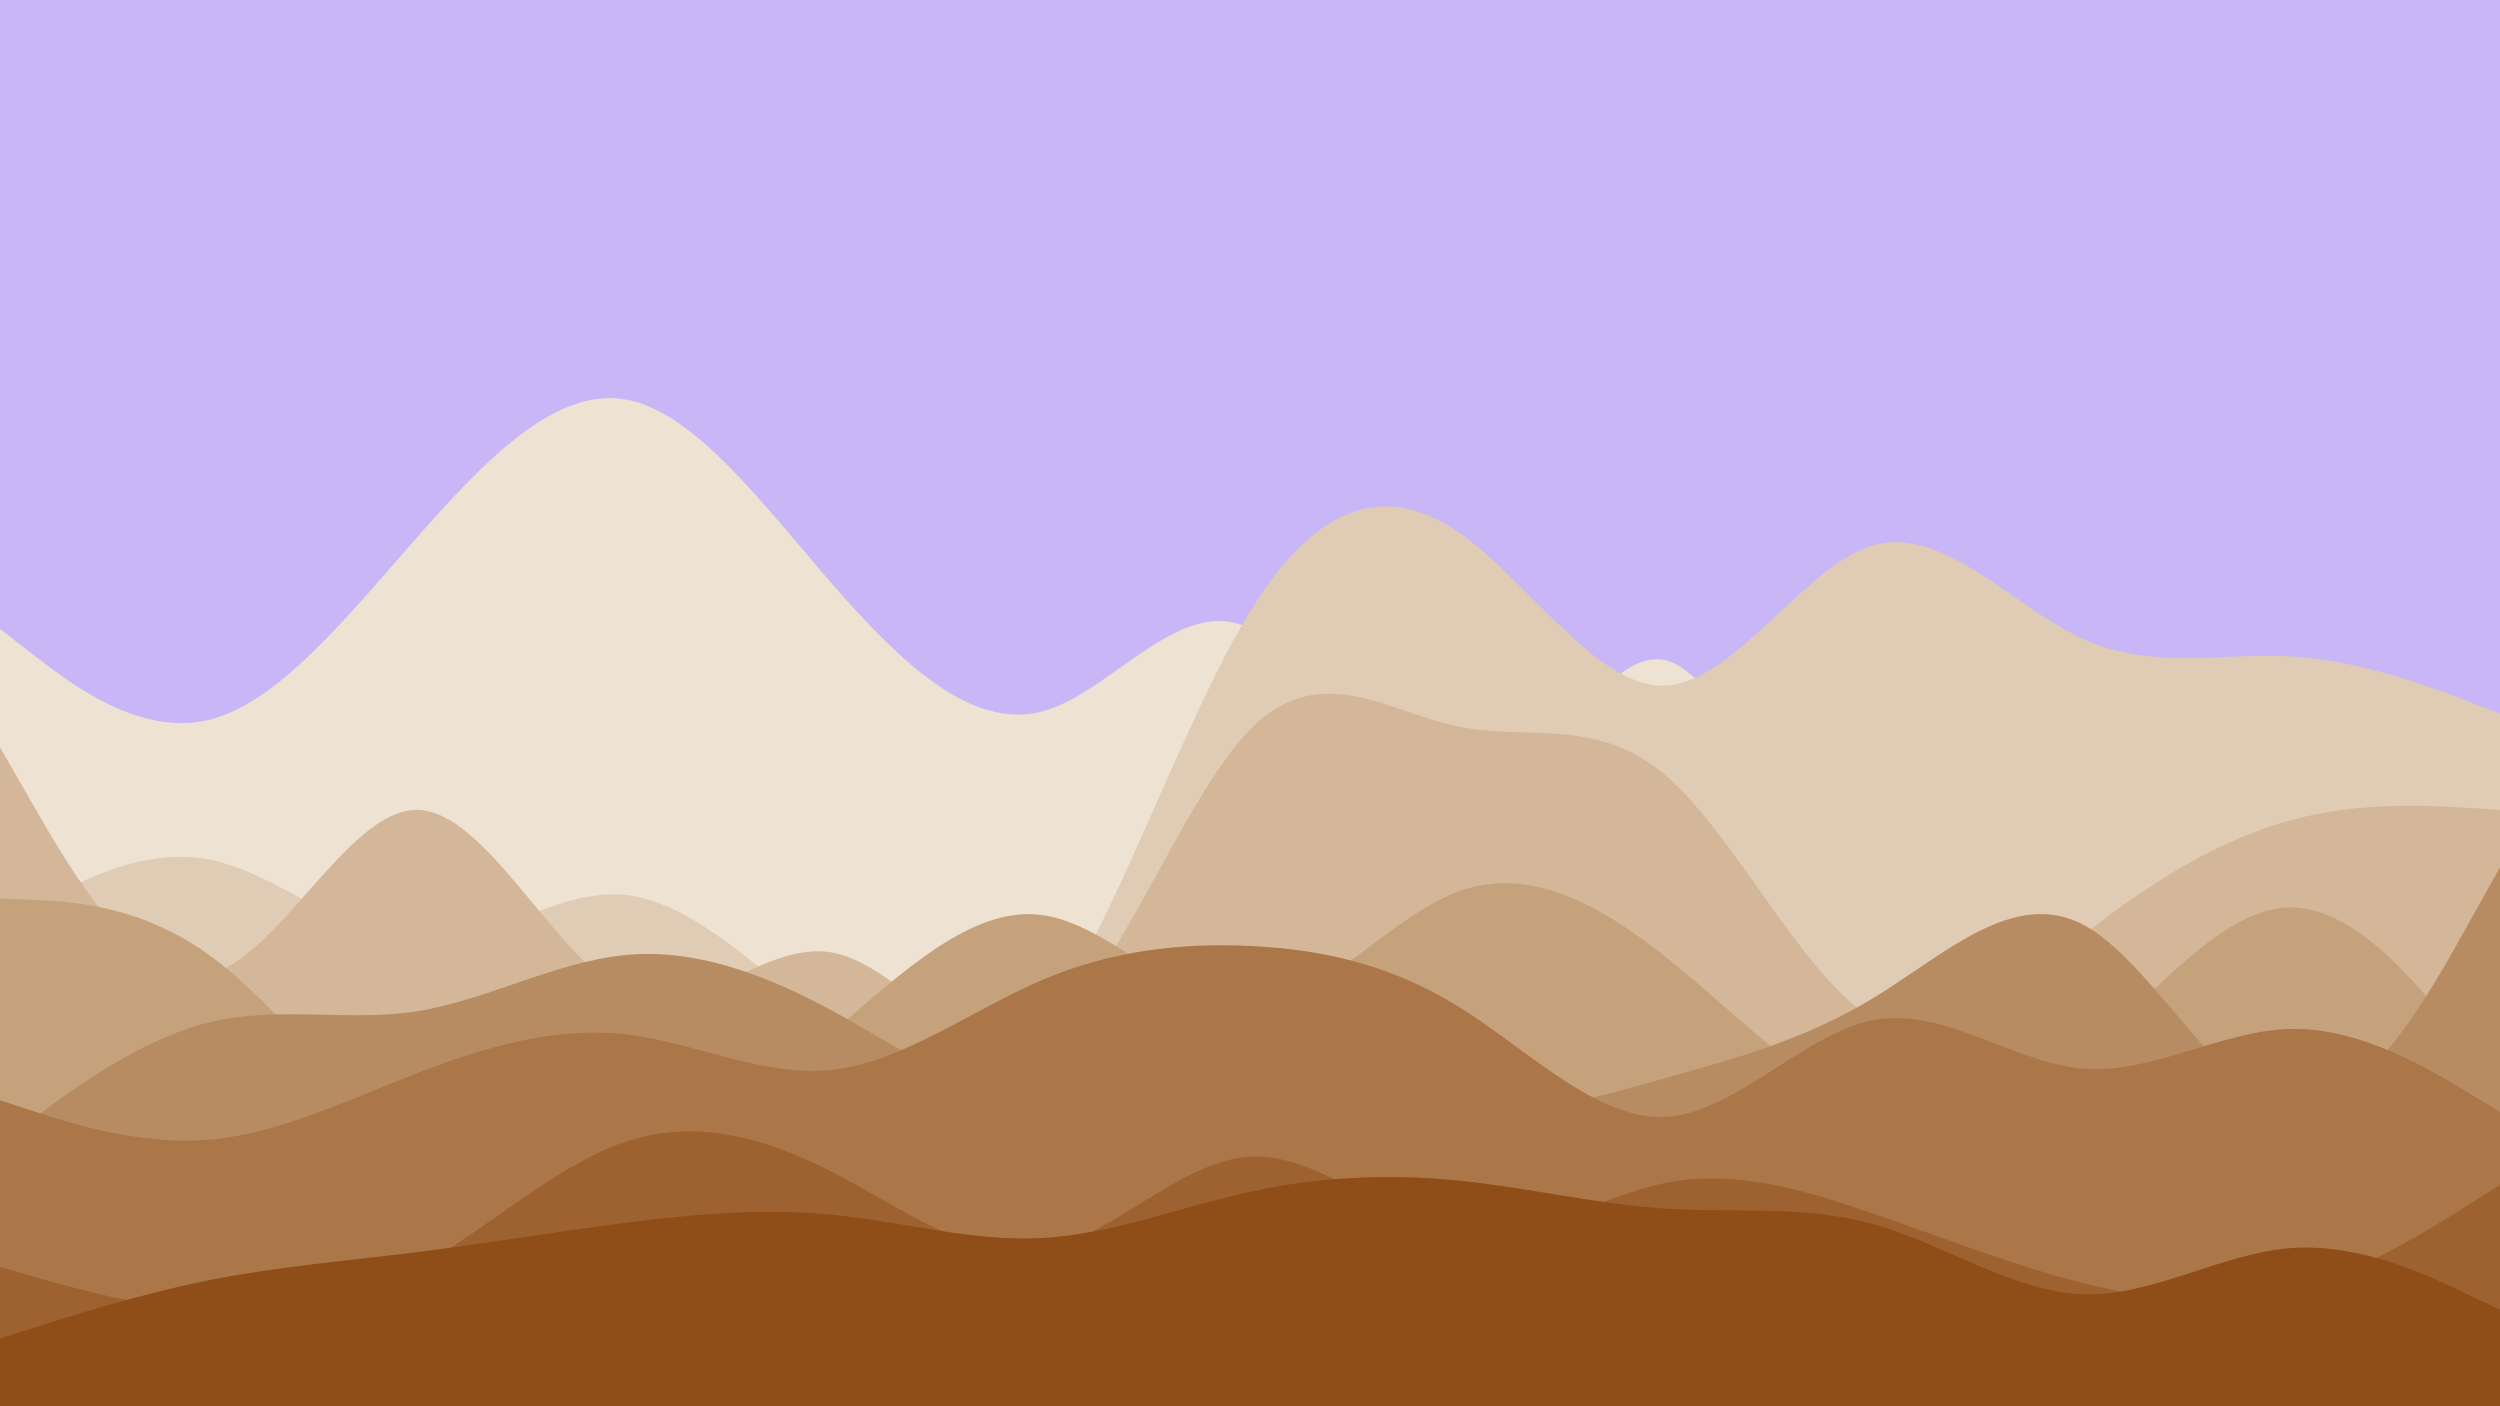 <svg id="visual" viewBox="0 0 1920 1080" width="1920" height="1080" xmlns="http://www.w3.org/2000/svg" xmlns:xlink="http://www.w3.org/1999/xlink" version="1.1"><rect x="0" y="0" width="1920" height="1080" fill="#c8b6f6"></rect><path d="M0 483L26.7 503.7C53.3 524.3 106.7 565.7 160 553C213.3 540.3 266.7 473.7 320 413C373.3 352.3 426.7 297.7 480 306.7C533.3 315.7 586.7 388.3 640 449.5C693.3 510.7 746.7 560.3 800 546.5C853.3 532.7 906.7 455.3 960 482.8C1013.3 510.3 1066.7 642.7 1120 638.3C1173.3 634 1226.7 493 1280 507.3C1333.3 521.7 1386.7 691.3 1440 736.7C1493.3 782 1546.7 703 1600 679.7C1653.3 656.3 1706.7 688.7 1760 704.2C1813.3 719.7 1866.7 718.3 1893.3 717.7L1920 717L1920 1081L1893.3 1081C1866.7 1081 1813.3 1081 1760 1081C1706.7 1081 1653.3 1081 1600 1081C1546.7 1081 1493.3 1081 1440 1081C1386.7 1081 1333.3 1081 1280 1081C1226.7 1081 1173.3 1081 1120 1081C1066.7 1081 1013.3 1081 960 1081C906.7 1081 853.3 1081 800 1081C746.7 1081 693.3 1081 640 1081C586.7 1081 533.3 1081 480 1081C426.7 1081 373.3 1081 320 1081C266.7 1081 213.3 1081 160 1081C106.7 1081 53.3 1081 26.7 1081L0 1081Z" fill="#eee2d3"></path><path d="M0 712L26.7 696.5C53.3 681 106.7 650 160 660C213.3 670 266.7 721 320 724C373.3 727 426.7 682 480 687.3C533.3 692.7 586.7 748.3 640 789C693.3 829.7 746.7 855.3 800 787C853.3 718.7 906.7 556.3 960 469.7C1013.3 383 1066.7 372 1120 408.7C1173.3 445.3 1226.7 529.7 1280 526.5C1333.3 523.3 1386.7 432.7 1440 418.5C1493.3 404.3 1546.7 466.7 1600 490.8C1653.3 515 1706.7 501 1760 504.2C1813.3 507.3 1866.7 527.7 1893.3 537.8L1920 548L1920 1081L1893.3 1081C1866.7 1081 1813.3 1081 1760 1081C1706.7 1081 1653.3 1081 1600 1081C1546.7 1081 1493.3 1081 1440 1081C1386.7 1081 1333.3 1081 1280 1081C1226.7 1081 1173.3 1081 1120 1081C1066.7 1081 1013.3 1081 960 1081C906.7 1081 853.3 1081 800 1081C746.7 1081 693.3 1081 640 1081C586.7 1081 533.3 1081 480 1081C426.7 1081 373.3 1081 320 1081C266.7 1081 213.3 1081 160 1081C106.7 1081 53.3 1081 26.7 1081L0 1081Z" fill="#e0ccb5"></path><path d="M0 574L26.7 620.3C53.3 666.7 106.7 759.3 160 748.2C213.3 737 266.7 622 320 622C373.3 622 426.7 737 480 761.8C533.3 786.7 586.7 721.3 640 731.7C693.3 742 746.7 828 800 796.2C853.3 764.3 906.7 614.7 960 560.3C1013.3 506 1066.7 547 1120 558C1173.3 569 1226.7 550 1280 596.2C1333.3 642.3 1386.7 753.7 1440 783.2C1493.3 812.7 1546.7 760.3 1600 718.2C1653.3 676 1706.7 644 1760 629.7C1813.3 615.3 1866.7 618.7 1893.3 620.3L1920 622L1920 1081L1893.3 1081C1866.7 1081 1813.3 1081 1760 1081C1706.7 1081 1653.3 1081 1600 1081C1546.7 1081 1493.3 1081 1440 1081C1386.7 1081 1333.3 1081 1280 1081C1226.7 1081 1173.3 1081 1120 1081C1066.7 1081 1013.3 1081 960 1081C906.7 1081 853.3 1081 800 1081C746.7 1081 693.3 1081 640 1081C586.7 1081 533.3 1081 480 1081C426.7 1081 373.3 1081 320 1081C266.7 1081 213.3 1081 160 1081C106.7 1081 53.3 1081 26.7 1081L0 1081Z" fill="#d3b798"></path><path d="M0 690L26.7 691.2C53.3 692.3 106.7 694.7 160 733C213.3 771.3 266.7 845.7 320 883C373.3 920.3 426.7 920.7 480 900.2C533.3 879.7 586.7 838.3 640 792.3C693.3 746.3 746.7 695.7 800 702.7C853.3 709.7 906.7 774.3 960 773C1013.3 771.7 1066.7 704.3 1120 684.7C1173.3 665 1226.7 693 1280 735.5C1333.3 778 1386.7 835 1440 854C1493.3 873 1546.7 854 1600 809.8C1653.3 765.7 1706.7 696.3 1760 696.8C1813.3 697.3 1866.7 767.7 1893.3 802.8L1920 838L1920 1081L1893.3 1081C1866.7 1081 1813.3 1081 1760 1081C1706.7 1081 1653.3 1081 1600 1081C1546.7 1081 1493.3 1081 1440 1081C1386.7 1081 1333.3 1081 1280 1081C1226.7 1081 1173.3 1081 1120 1081C1066.7 1081 1013.3 1081 960 1081C906.7 1081 853.3 1081 800 1081C746.7 1081 693.3 1081 640 1081C586.7 1081 533.3 1081 480 1081C426.7 1081 373.3 1081 320 1081C266.7 1081 213.3 1081 160 1081C106.7 1081 53.3 1081 26.7 1081L0 1081Z" fill="#c6a27c"></path><path d="M0 878L26.7 858.2C53.3 838.3 106.7 798.7 160 785.3C213.3 772 266.7 785 320 776.7C373.3 768.3 426.7 738.7 480 733.5C533.3 728.3 586.7 747.7 640 776.7C693.3 805.7 746.7 844.3 800 847.7C853.3 851 906.7 819 960 817.5C1013.3 816 1066.7 845 1120 851.7C1173.3 858.3 1226.7 842.7 1280 827.7C1333.3 812.7 1386.7 798.3 1440 765.7C1493.3 733 1546.7 682 1600 710.2C1653.3 738.3 1706.7 845.7 1760 851.5C1813.3 857.3 1866.7 761.7 1893.3 713.8L1920 666L1920 1081L1893.3 1081C1866.7 1081 1813.3 1081 1760 1081C1706.7 1081 1653.3 1081 1600 1081C1546.7 1081 1493.3 1081 1440 1081C1386.7 1081 1333.3 1081 1280 1081C1226.7 1081 1173.3 1081 1120 1081C1066.7 1081 1013.3 1081 960 1081C906.7 1081 853.3 1081 800 1081C746.7 1081 693.3 1081 640 1081C586.7 1081 533.3 1081 480 1081C426.7 1081 373.3 1081 320 1081C266.7 1081 213.3 1081 160 1081C106.7 1081 53.3 1081 26.7 1081L0 1081Z" fill="#b88c62"></path><path d="M0 845L26.7 853.7C53.3 862.3 106.7 879.7 160 875.3C213.3 871 266.7 845 320 824.3C373.3 803.7 426.7 788.3 480 794.3C533.3 800.3 586.7 827.7 640 821.5C693.3 815.3 746.7 775.7 800 752.8C853.3 730 906.7 724 960 726.5C1013.3 729 1066.7 740 1120 773C1173.3 806 1226.7 861 1280 857.7C1333.3 854.3 1386.7 792.7 1440 783.2C1493.3 773.7 1546.7 816.3 1600 820.7C1653.3 825 1706.7 791 1760 790.2C1813.3 789.3 1866.7 821.7 1893.3 837.8L1920 854L1920 1081L1893.3 1081C1866.7 1081 1813.3 1081 1760 1081C1706.7 1081 1653.3 1081 1600 1081C1546.7 1081 1493.3 1081 1440 1081C1386.7 1081 1333.3 1081 1280 1081C1226.7 1081 1173.3 1081 1120 1081C1066.7 1081 1013.3 1081 960 1081C906.7 1081 853.3 1081 800 1081C746.7 1081 693.3 1081 640 1081C586.7 1081 533.3 1081 480 1081C426.7 1081 373.3 1081 320 1081C266.7 1081 213.3 1081 160 1081C106.7 1081 53.3 1081 26.7 1081L0 1081Z" fill="#ab7748"></path><path d="M0 973L26.7 980.7C53.3 988.3 106.7 1003.7 160 1007.3C213.3 1011 266.7 1003 320 974C373.3 945 426.7 895 480 877C533.3 859 586.7 873 640 900.5C693.3 928 746.7 969 800 959.8C853.3 950.7 906.7 891.3 960 888.3C1013.3 885.3 1066.7 938.7 1120 947C1173.3 955.3 1226.7 918.7 1280 908.3C1333.3 898 1386.7 914 1440 932.5C1493.3 951 1546.7 972 1600 985.5C1653.3 999 1706.7 1005 1760 991.2C1813.3 977.3 1866.7 943.7 1893.3 926.8L1920 910L1920 1081L1893.3 1081C1866.7 1081 1813.3 1081 1760 1081C1706.7 1081 1653.3 1081 1600 1081C1546.7 1081 1493.3 1081 1440 1081C1386.7 1081 1333.3 1081 1280 1081C1226.7 1081 1173.3 1081 1120 1081C1066.7 1081 1013.3 1081 960 1081C906.7 1081 853.3 1081 800 1081C746.7 1081 693.3 1081 640 1081C586.7 1081 533.3 1081 480 1081C426.7 1081 373.3 1081 320 1081C266.7 1081 213.3 1081 160 1081C106.7 1081 53.3 1081 26.7 1081L0 1081Z" fill="#9d6230"></path><path d="M0 1028L26.7 1019.5C53.3 1011 106.7 994 160 983.3C213.3 972.7 266.7 968.3 320 961.7C373.3 955 426.7 946 480 939.2C533.3 932.3 586.7 927.7 640 933C693.3 938.3 746.7 953.7 800 950.8C853.3 948 906.7 927 960 915.3C1013.3 903.7 1066.7 901.3 1120 906.7C1173.3 912 1226.7 925 1280 928.3C1333.3 931.7 1386.7 925.3 1440 940.5C1493.3 955.7 1546.7 992.3 1600 994C1653.3 995.7 1706.7 962.3 1760 958.5C1813.3 954.7 1866.7 980.3 1893.3 993.2L1920 1006L1920 1081L1893.3 1081C1866.7 1081 1813.3 1081 1760 1081C1706.7 1081 1653.3 1081 1600 1081C1546.7 1081 1493.3 1081 1440 1081C1386.7 1081 1333.3 1081 1280 1081C1226.7 1081 1173.3 1081 1120 1081C1066.7 1081 1013.3 1081 960 1081C906.7 1081 853.3 1081 800 1081C746.7 1081 693.3 1081 640 1081C586.7 1081 533.3 1081 480 1081C426.7 1081 373.3 1081 320 1081C266.7 1081 213.3 1081 160 1081C106.7 1081 53.3 1081 26.7 1081L0 1081Z" fill="#8f4d17"></path></svg>
